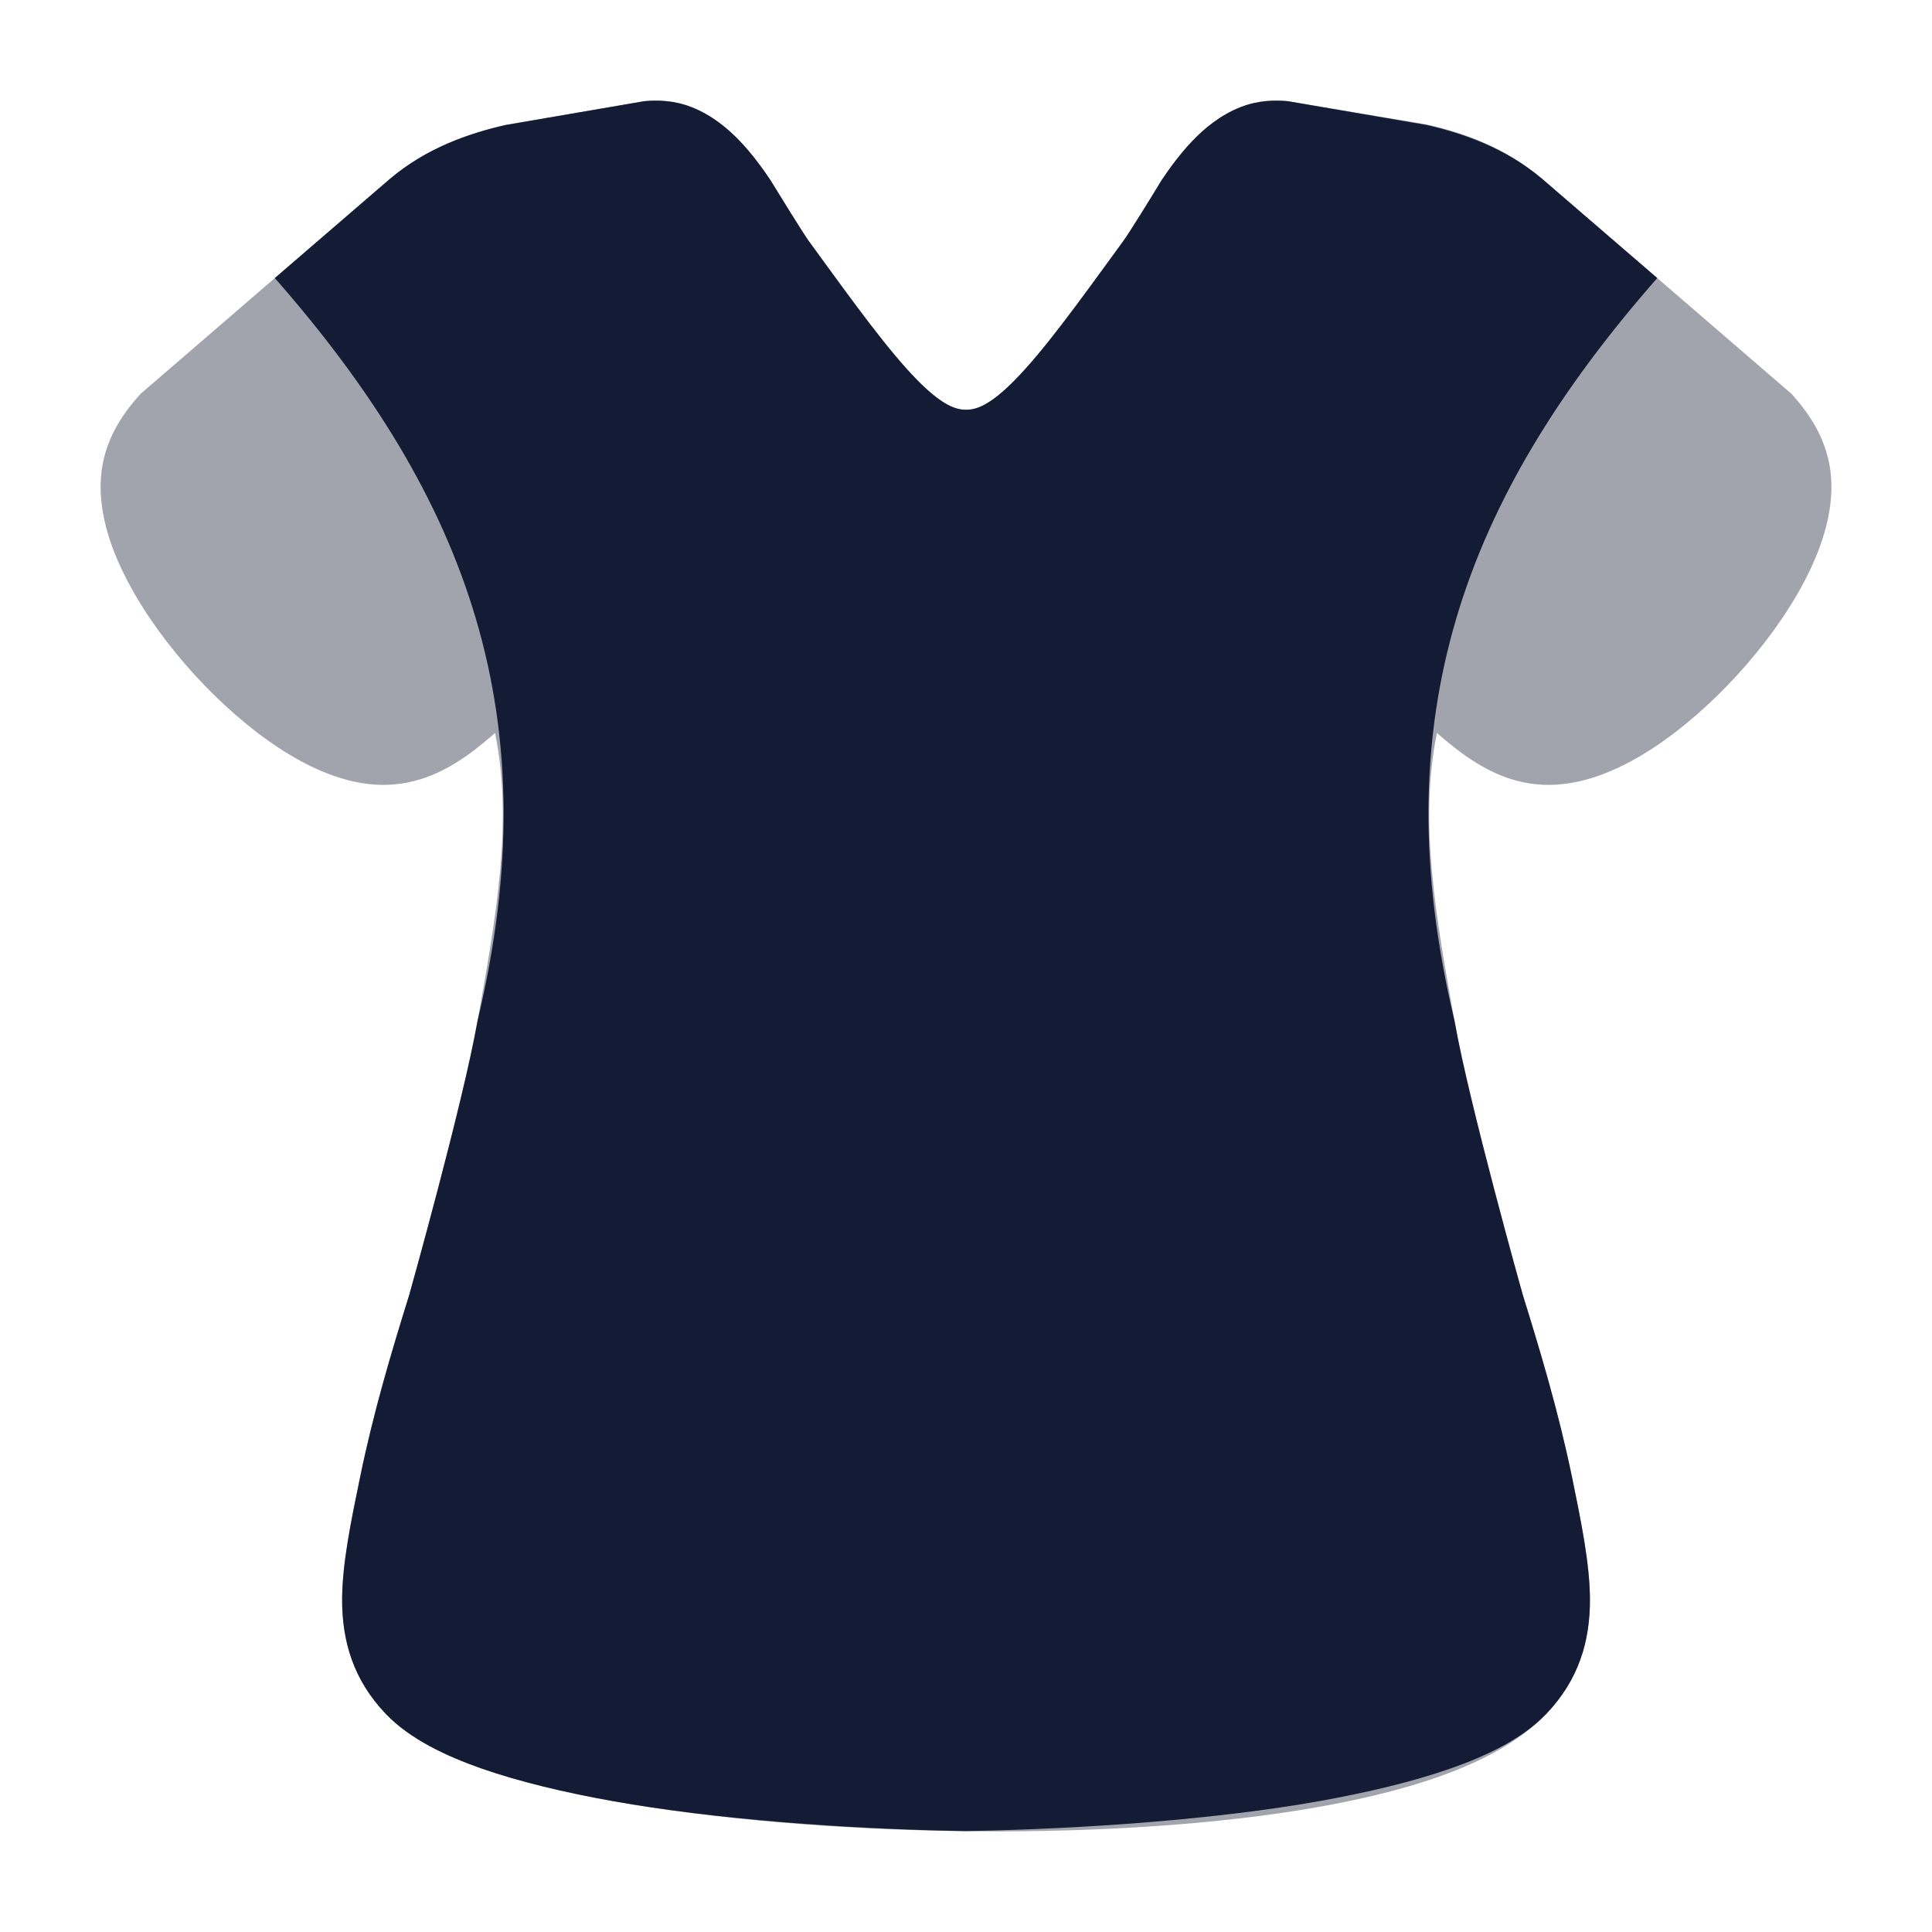 <svg width="24" height="24" viewBox="0 0 24 24" fill="none" xmlns="http://www.w3.org/2000/svg">
<path opacity="0.4" d="M18.149 9.348C18.053 9.277 17.953 9.195 17.85 9.105C17.625 10.209 17.836 11.385 18.068 12.682C18.249 13.71 18.564 14.945 18.813 15.753C19.035 16.467 19.358 17.53 19.528 18.352L19.528 18.352C19.642 18.904 19.748 19.423 19.75 19.866C19.752 20.388 19.611 20.867 19.209 21.289C18.875 21.64 18.398 21.882 17.906 22.059C17.401 22.241 16.805 22.379 16.166 22.483C14.886 22.69 13.357 22.77 11.855 22.746C10.353 22.722 8.851 22.595 7.623 22.376C7.011 22.267 6.449 22.132 5.984 21.97C5.543 21.815 5.091 21.604 4.791 21.289C4.389 20.867 4.248 20.388 4.25 19.866C4.252 19.423 4.358 18.904 4.472 18.352C4.642 17.53 4.862 16.799 5.084 16.085C5.084 16.085 5.751 13.71 5.932 12.682C6.164 11.385 6.375 10.21 6.15 9.105C6.047 9.195 5.948 9.277 5.852 9.348C5.551 9.569 5.194 9.754 4.748 9.75C4.28 9.746 3.829 9.529 3.473 9.297C3.098 9.052 2.731 8.726 2.412 8.377C2.094 8.027 1.803 7.632 1.594 7.236C1.395 6.861 1.22 6.394 1.254 5.93C1.287 5.489 1.506 5.156 1.749 4.89L4.846 2.22C5.299 1.838 5.816 1.659 6.278 1.553L8.002 1.257C8.166 1.242 8.368 1.245 8.586 1.329C8.846 1.43 9.046 1.602 9.19 1.752C9.338 1.907 9.465 2.081 9.571 2.238C9.702 2.454 9.982 2.906 10.046 2.993C10.643 3.815 11.042 4.362 11.387 4.714C11.718 5.052 11.885 5.09 12 5.09C12.115 5.09 12.283 5.052 12.614 4.714C12.958 4.362 13.358 3.815 13.955 2.993C14.086 2.812 14.326 2.415 14.43 2.238C14.535 2.081 14.663 1.907 14.811 1.752C14.954 1.602 15.155 1.43 15.415 1.329C15.632 1.245 15.835 1.242 15.998 1.257L17.72 1.545C18.185 1.65 18.691 1.828 19.155 2.22L22.252 4.89C22.494 5.156 22.713 5.489 22.746 5.93C22.781 6.394 22.605 6.861 22.407 7.236C22.197 7.632 21.907 8.027 21.588 8.377C21.27 8.726 20.903 9.052 20.528 9.297C20.172 9.529 19.721 9.746 19.252 9.75C18.806 9.754 18.45 9.569 18.149 9.348Z" fill="#141B34"/>
<path d="M12.001 5.09C11.886 5.09 11.718 5.052 11.387 4.714C11.043 4.362 10.643 3.815 10.046 2.993C9.983 2.906 9.703 2.454 9.571 2.238C9.466 2.081 9.338 1.907 9.19 1.752C9.047 1.602 8.846 1.43 8.586 1.329C8.369 1.245 8.166 1.242 8.003 1.257L6.279 1.553C5.816 1.659 5.3 1.838 4.846 2.22L3.414 3.454C5.823 6.2 6.829 8.928 5.932 12.682C5.751 13.71 5.084 16.085 5.084 16.085C4.862 16.799 4.642 17.53 4.473 18.352C4.359 18.904 4.252 19.423 4.25 19.866C4.249 20.388 4.389 20.867 4.791 21.289C5.091 21.604 5.543 21.815 5.984 21.97C6.45 22.132 7.011 22.267 7.624 22.376C8.851 22.595 10.486 22.722 11.989 22.746C13.491 22.722 15.15 22.595 16.378 22.376C16.99 22.267 17.552 22.132 18.017 21.97C18.458 21.815 18.91 21.604 19.21 21.289C19.612 20.867 19.753 20.388 19.751 19.866C19.749 19.423 19.642 18.904 19.529 18.352C19.359 17.53 19.139 16.799 18.917 16.085C18.917 16.085 18.25 13.71 18.069 12.682C17.172 8.928 18.178 6.2 20.587 3.454L19.155 2.22C18.702 1.838 18.185 1.659 17.723 1.553L15.999 1.257C15.835 1.242 15.633 1.245 15.415 1.329C15.155 1.43 14.955 1.602 14.811 1.752C14.663 1.907 14.536 2.081 14.43 2.238C14.299 2.454 14.019 2.906 13.955 2.993C13.358 3.815 12.959 4.362 12.614 4.714C12.283 5.052 12.116 5.09 12.001 5.09Z" fill="#141B34"/>
</svg>
